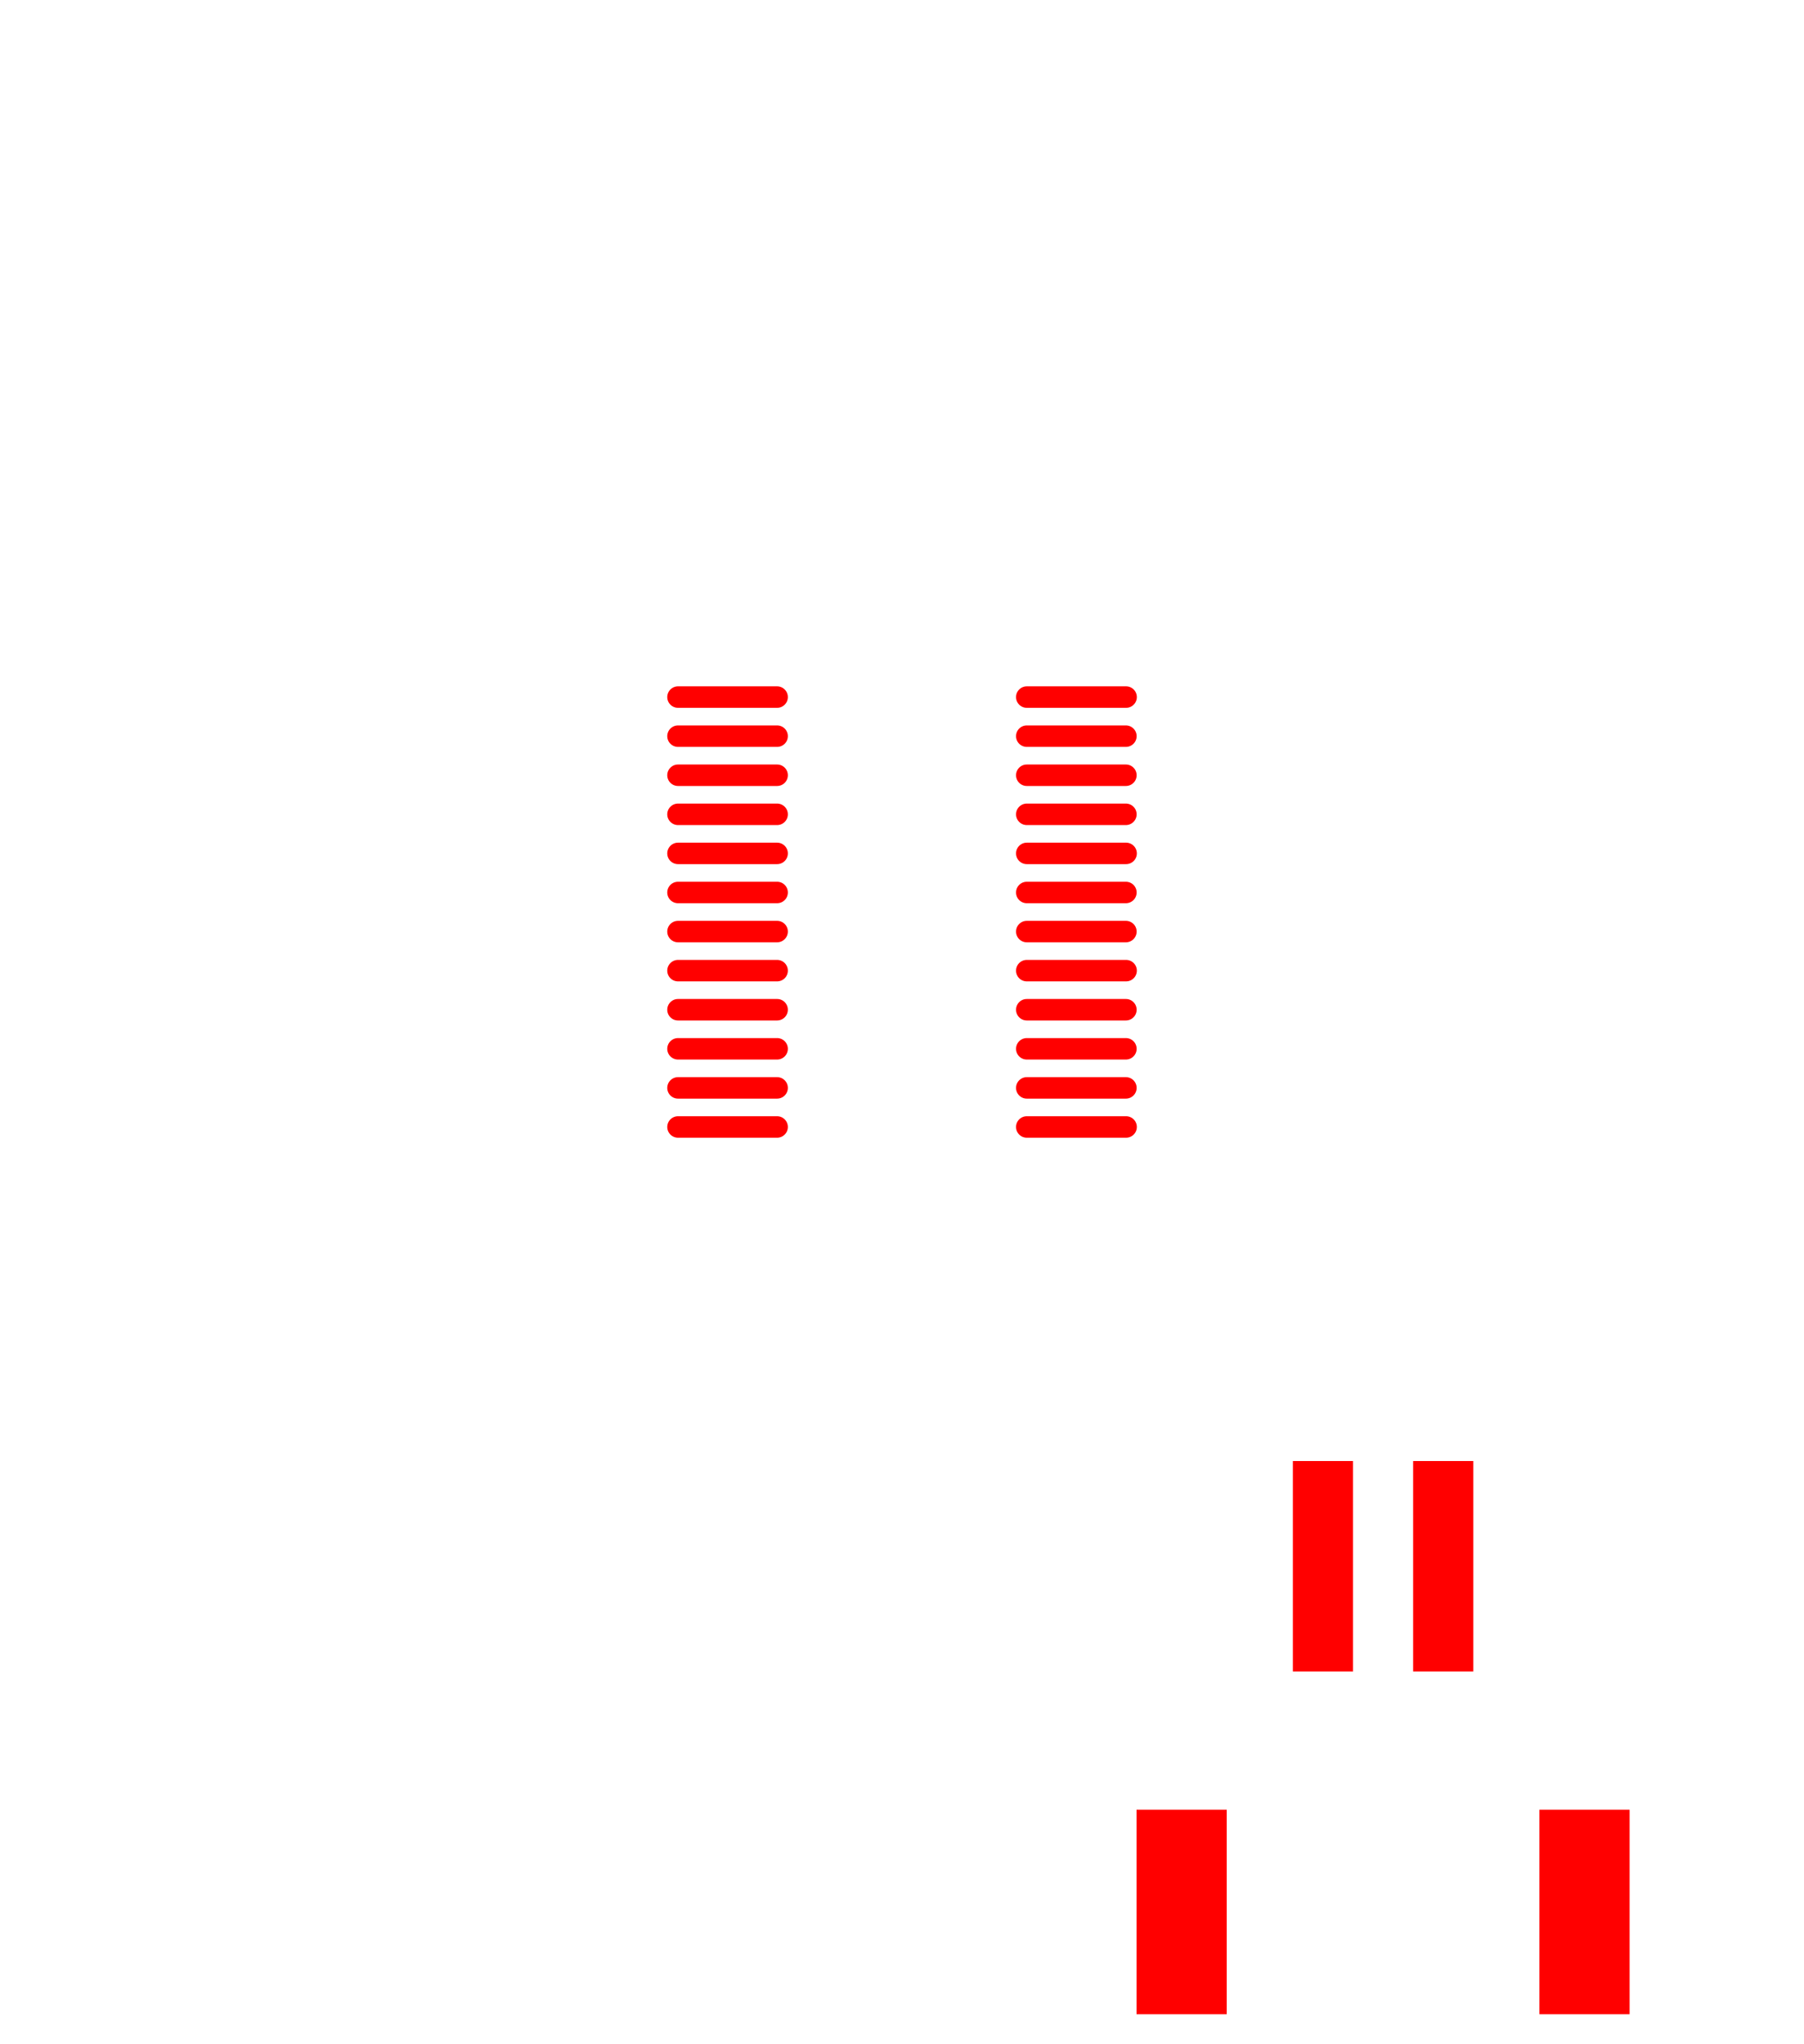 <svg width="30mm" height="34mm" viewBox="0 0 11811023 13385827"  version="1.1" xmlns="http://www.w3.org/2000/svg" xmlns:xlink="http://www.w3.org/1999/xlink">
<desc>
Origin 0 0 Bound 3937008 10236220 11811023 13385827
</desc>
<g fill-rule="evenodd" fill="rgb(255, 0, 0)" stroke="black" stroke-width="1" transform="translate(0, 13385827) scale(1, -1) translate(-3937008, -10236220)">
<path id="N" d="M 11309057.00 18987233.00 L 10659449.00 18987233.00 A 70244.85 70244.85 0 1 0 10659449.00 19127727.00 L 11309057.00 19127727.00 A 70250.25 70250.25 0 1 0 11309057.00 18987233.00  z"/>
<path id="N" d="M 9025592.00 18987233.00 L 8375984.00 18987233.00 A 70244.85 70244.85 0 0 0 8375984.00 19127727.00 L 9025592.00 19127727.00 A 70250.25 70250.25 0 0 0 9025592.00 18987233.00  z"/>
<path id="N" d="M 11309057.00 18731327.00 L 10659449.00 18731327.00 A 70244.85 70244.85 0 1 0 10659449.00 18871821.00 L 11309057.00 18871821.00 A 70250.25 70250.25 0 0 0 11309057.00 18731327.00  z"/>
<path id="N" d="M 9025592.00 18731327.00 L 8375984.00 18731327.00 A 70244.85 70244.85 0 0 0 8375984.00 18871821.00 L 9025592.00 18871821.00 A 70250.25 70250.25 0 0 0 9025592.00 18731327.00  z"/>
<path id="N" d="M 11309057.00 18475422.00 L 10659449.00 18475422.00 A 70244.85 70244.85 0 0 0 10659449.00 18615916.00 L 11309057.00 18615916.00 A 70250.25 70250.25 0 0 0 11309057.00 18475422.00  z"/>
<path id="N" d="M 9025592.00 18475422.00 L 8375984.00 18475422.00 A 70244.85 70244.85 0 0 0 8375984.00 18615916.00 L 9025592.00 18615916.00 A 70250.25 70250.25 0 0 0 9025592.00 18475422.00  z"/>
<path id="N" d="M 11309057.00 18219516.00 L 10659449.00 18219516.00 A 70244.85 70244.85 0 0 0 10659449.00 18360010.00 L 11309057.00 18360010.00 A 70250.25 70250.25 0 0 0 11309057.00 18219516.00  z"/>
<path id="N" d="M 9025592.00 18219516.00 L 8375984.00 18219516.00 A 70244.85 70244.85 0 0 0 8375984.00 18360010.00 L 9025592.00 18360010.00 A 70250.25 70250.25 0 0 0 9025592.00 18219516.00  z"/>
<path id="N" d="M 11309057.00 17963611.00 L 10659449.00 17963611.00 A 70244.85 70244.85 0 1 0 10659449.00 18104105.00 L 11309057.00 18104105.00 A 70250.25 70250.25 0 1 0 11309057.00 17963611.00  z"/>
<path id="N" d="M 9025592.00 17963611.00 L 8375984.00 17963611.00 A 70244.85 70244.85 0 0 0 8375984.00 18104105.00 L 9025592.00 18104105.00 A 70250.25 70250.25 0 0 0 9025592.00 17963611.00  z"/>
<path id="N" d="M 11309057.00 17707705.00 L 10659449.00 17707705.00 A 70244.85 70244.85 0 1 0 10659449.00 17848199.00 L 11309057.00 17848199.00 A 70250.25 70250.25 0 0 0 11309057.00 17707705.00  z"/>
<path id="N" d="M 9025592.00 17707705.00 L 8375984.00 17707705.00 A 70244.85 70244.85 0 0 0 8375984.00 17848199.00 L 9025592.00 17848199.00 A 70250.25 70250.25 0 0 0 9025592.00 17707705.00  z"/>
<path id="N" d="M 11309057.00 17451800.00 L 10659449.00 17451800.00 A 70244.85 70244.85 0 1 0 10659449.00 17592294.00 L 11309057.00 17592294.00 A 70250.25 70250.25 0 0 0 11309057.00 17451800.00  z"/>
<path id="N" d="M 9025592.00 17451800.00 L 8375984.00 17451800.00 A 70244.85 70244.85 0 0 0 8375984.00 17592294.00 L 9025592.00 17592294.00 A 70250.25 70250.25 0 0 0 9025592.00 17451800.00  z"/>
<path id="N" d="M 11309057.00 17195894.00 L 10659449.00 17195894.00 A 70244.85 70244.85 0 1 0 10659449.00 17336388.00 L 11309057.00 17336388.00 A 70250.25 70250.25 0 1 0 11309057.00 17195894.00  z"/>
<path id="N" d="M 9025592.00 17195894.00 L 8375984.00 17195894.00 A 70244.85 70244.85 0 0 0 8375984.00 17336388.00 L 9025592.00 17336388.00 A 70250.25 70250.25 0 0 0 9025592.00 17195894.00  z"/>
<path id="N" d="M 11309057.00 16939989.00 L 10659449.00 16939989.00 A 70244.85 70244.85 0 0 0 10659449.00 17080483.00 L 11309057.00 17080483.00 A 70250.25 70250.25 0 0 0 11309057.00 16939989.00  z"/>
<path id="N" d="M 9025592.00 16939989.00 L 8375984.00 16939989.00 A 70244.85 70244.85 0 0 0 8375984.00 17080483.00 L 9025592.00 17080483.00 A 70250.25 70250.25 0 0 0 9025592.00 16939989.00  z"/>
<path id="N" d="M 11309057.00 16684083.00 L 10659449.00 16684083.00 A 70244.85 70244.85 0 1 0 10659449.00 16824577.00 L 11309057.00 16824577.00 A 70250.25 70250.25 0 0 0 11309057.00 16684083.00  z"/>
<path id="N" d="M 9025592.00 16684083.00 L 8375984.00 16684083.00 A 70244.85 70244.85 0 0 0 8375984.00 16824577.00 L 9025592.00 16824577.00 A 70250.25 70250.25 0 0 0 9025592.00 16684083.00  z"/>
<path id="N" d="M 11309057.00 16428178.00 L 10659449.00 16428178.00 A 70244.85 70244.85 0 1 0 10659449.00 16568672.00 L 11309057.00 16568672.00 A 70250.25 70250.25 0 0 0 11309057.00 16428178.00  z"/>
<path id="N" d="M 9025592.00 16428178.00 L 8375984.00 16428178.00 A 70244.85 70244.85 0 0 0 8375984.00 16568672.00 L 9025592.00 16568672.00 A 70250.25 70250.25 0 0 0 9025592.00 16428178.00  z"/>
<path id="N" d="M 11309057.00 16172272.00 L 10659449.00 16172272.00 A 70244.85 70244.85 0 1 0 10659449.00 16312766.00 L 11309057.00 16312766.00 A 70250.25 70250.25 0 1 0 11309057.00 16172272.00  z"/>
<path id="N" d="M 9025592.00 16172272.00 L 8375984.00 16172272.00 A 70244.85 70244.85 0 0 0 8375984.00 16312766.00 L 9025592.00 16312766.00 A 70250.25 70250.25 0 0 0 9025592.00 16172272.00  z"/>
<path id="N" d="M 11968503.00 10433071.00 L 11377953.00 10433071.00 L 11377953.00 11771653.00 L 11968503.00 11771653.00 L 11968503.00 10433071.00  z"/>
<path id="N" d="M 14606299.00 10433071.00 L 14015749.00 10433071.00 L 14015749.00 11771653.00 L 14606299.00 11771653.00 L 14606299.00 10433071.00  z"/>
<path id="N" d="M 12795275.00 12677166.00 L 12401575.00 12677166.00 L 12401575.00 14055118.00 L 12795275.00 14055118.00 L 12795275.00 12677166.00  z"/>
<path id="N" d="M 13582677.00 12677166.00 L 13188977.00 12677166.00 L 13188977.00 14055118.00 L 13582677.00 14055118.00 L 13582677.00 12677166.00  z"/>
</g>
</svg>
